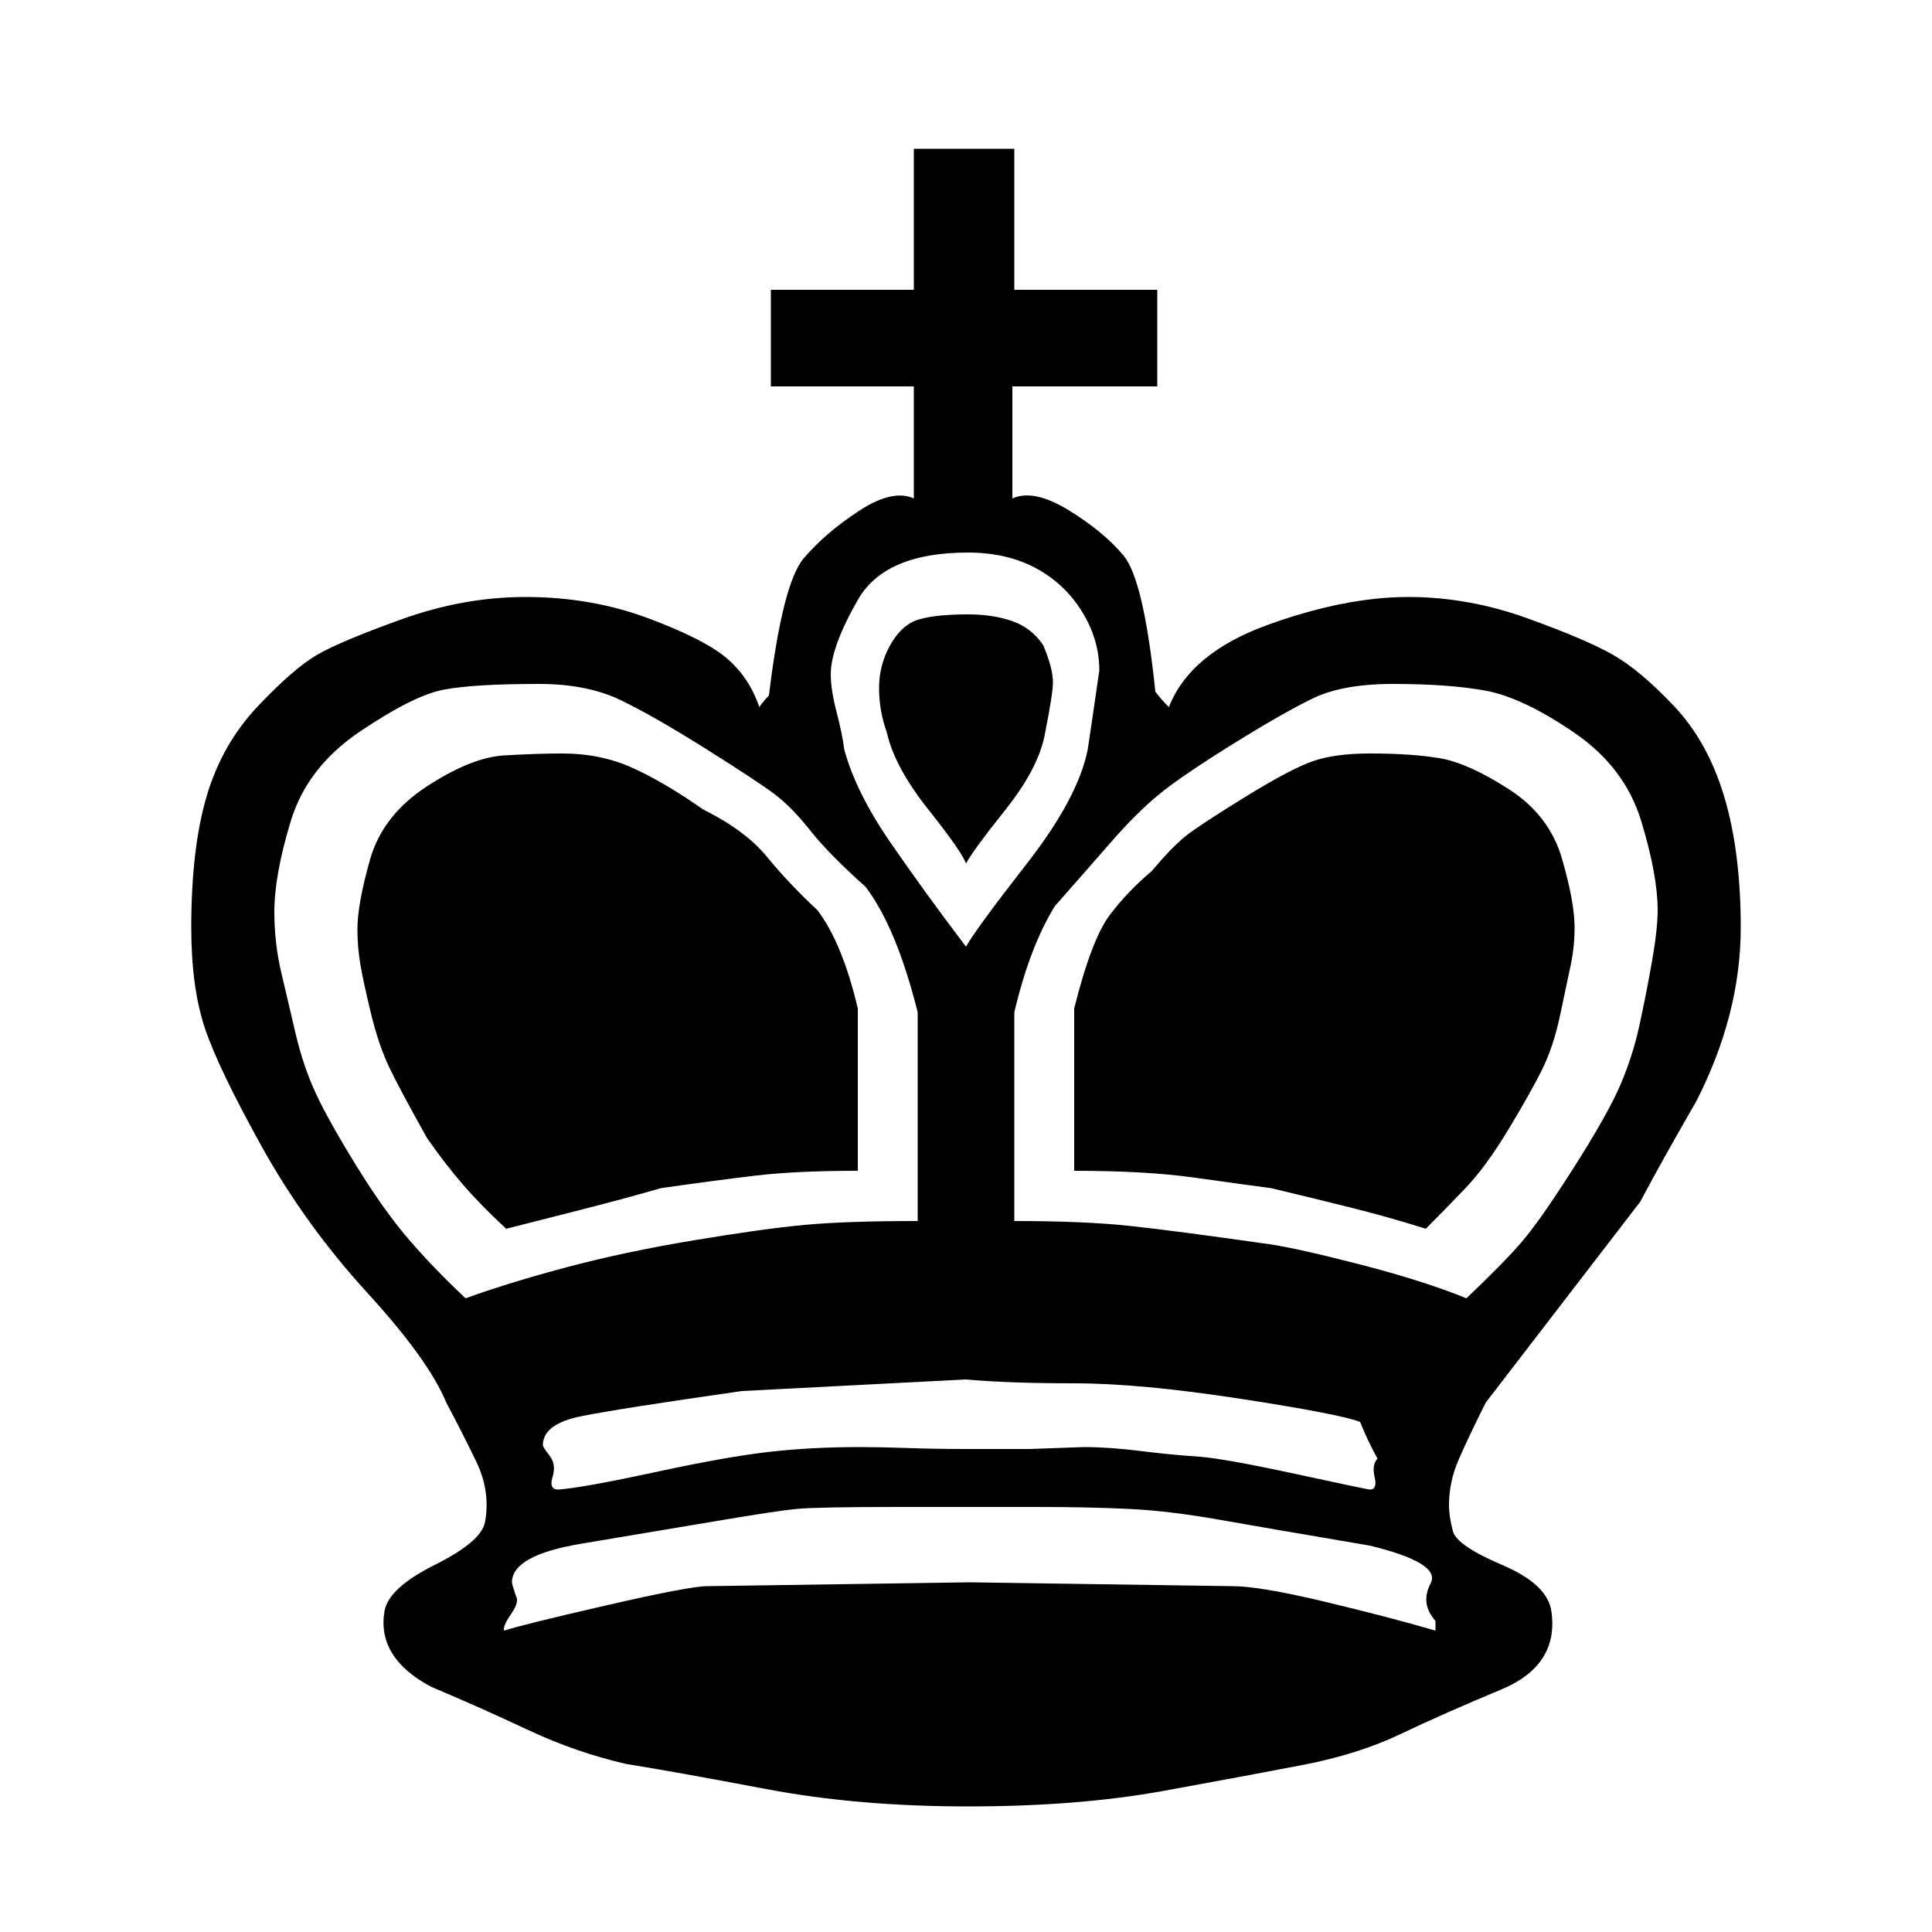 <svg xmlns="http://www.w3.org/2000/svg" width="1000" height="1000"><path d="M475 632V523v1q-11-44-27-65-19-17-28.5-29t-18-18.5Q393 405 366 388t-44.5-25.5Q304 354 279 354q-34 0-49.5 3t-43 21.5Q159 397 150.5 425t-8.5 47q0 16 3.5 31t7.5 32q4 17 10.5 31t21 37.5Q199 627 212 642t29 30q22-8 52-16t66-14q36-6 57.5-8t58.5-2zm182 12q14 2 47 10.5t55 17.5q19-18 28.5-29t27-38.5q17.5-27.5 24-42.5t10-31q3.5-16 6.5-33t3-27q0-18-8.5-46t-35-46Q788 361 769 357.5t-48-3.5q-26 0-41.5 7.5t-42 24q-26.5 16.5-38 26t-25 25Q561 452 546 469q-13 21-21 55v-1 109q36 0 59.5 2.5T657 644zm-36 110q13 1 50 9t38 8q4 0 2.5-6.5t1.5-9.5q-5-9-9-19-10-4-62-12t-86-8q-34 0-56-2l-116 6q-63 9-83 13t-20 15q0 1 3.5 5.5t1.5 11q-2 6.5 3 6.5 13-1 50-9t59-10.5q22-2.5 47-2.5 11 0 25 .5t31 .5h32l28-1q13 0 29 2t31 3zm-58-366q3-20 6-41 0-16-9-30.5T536 294q-15-8-35-8-43 0-57 24.5T430 349q0 8 3 19.5t4 19.5q6 22 23.5 47.5T500 490q5-9 31.5-43t31.5-59zm75 433q14 0 47.5 8t57.5 15v-5q-8-9-2.5-19.5T709 800q-53-9-78.5-13.5T584 781q-21-1-48-1h-70q-43 0-53.5 1t-43 6.5Q337 793 301 799t-36 20q0 1 2 7 2 3-2.5 9.5T261 844q9-3 52.5-13t52.5-10l136-2zM525 150h74v50h-75v58q11-5 29 6t28.5 23.5Q592 300 598 358q3 4 7 8 11-28 51-42.5t73-14.5q31 0 61.5 11t44.5 19q14 8 31.5 26.5t26 47Q901 441 901 480q0 45-23 90-19 33-29 52l-80 104q-9 18-14 29.5t-5 23.5q0 6 2 13.5t25.5 17.5q23.5 10 25.5 24 4 28-26 40.5t-52 23q-22 10.5-50.5 16T602 927q-44 8-101 8t-104.5-9q-47.5-9-72.5-13-26-6-50.5-17.5T223 873q-28-15-24-39 2-12 26-24t26-22q3-16-4.5-31.5T231 726q-9-22-41-57t-54.5-75.5Q113 553 106 532t-7-52q0-41 8-68t26.5-46.5Q152 346 164 339t44-18.5q32-11.5 64-11.5 34 0 63.5 11t41 21q11.5 10 16.5 25 2-3 5-6 7-58 18-71t28.5-24.5Q462 253 473 258v-58h-74v-50h74V77h52zm-81 456v-85 1q-8-34-21-51-15-14-26-27.5T364 419q-20-14-36.5-21.5T291 390q-13 0-30 1t-40 16q-23 15-29.5 38t-6.5 36q0 9 1.5 18t5.5 25.5q4 16.5 9.5 28T221 589q9 13 18.5 24t22.5 23q4-1 33.5-8.5T342 615q28-4 49-6.5t53-2.5zm214 9q21 5 41 10t39 11q10-10 20.5-21t22-30q11.5-19 17.5-31t9.5-28.5q3.5-16.5 5.5-26t2-19.5q0-13-6.5-35.5t-27.5-36q-21-13.5-35.5-16T709 390q-18 0-29.5 4t-35 18.5Q621 427 614 432.5T596 451q-12 10-21.5 22.5T556 522v-1 85q37 0 62 3.5t40 5.5zM541 379q4-20 4-26 0-7-5-19-6-9-16-12.5t-23-3.5q-16 0-25 2.5t-15 13q-6 10.5-6 22.5t4 23q4 18 21.5 40t19.5 28q3-6 20.5-28t20.5-40z" fill="currentColor"/></svg>